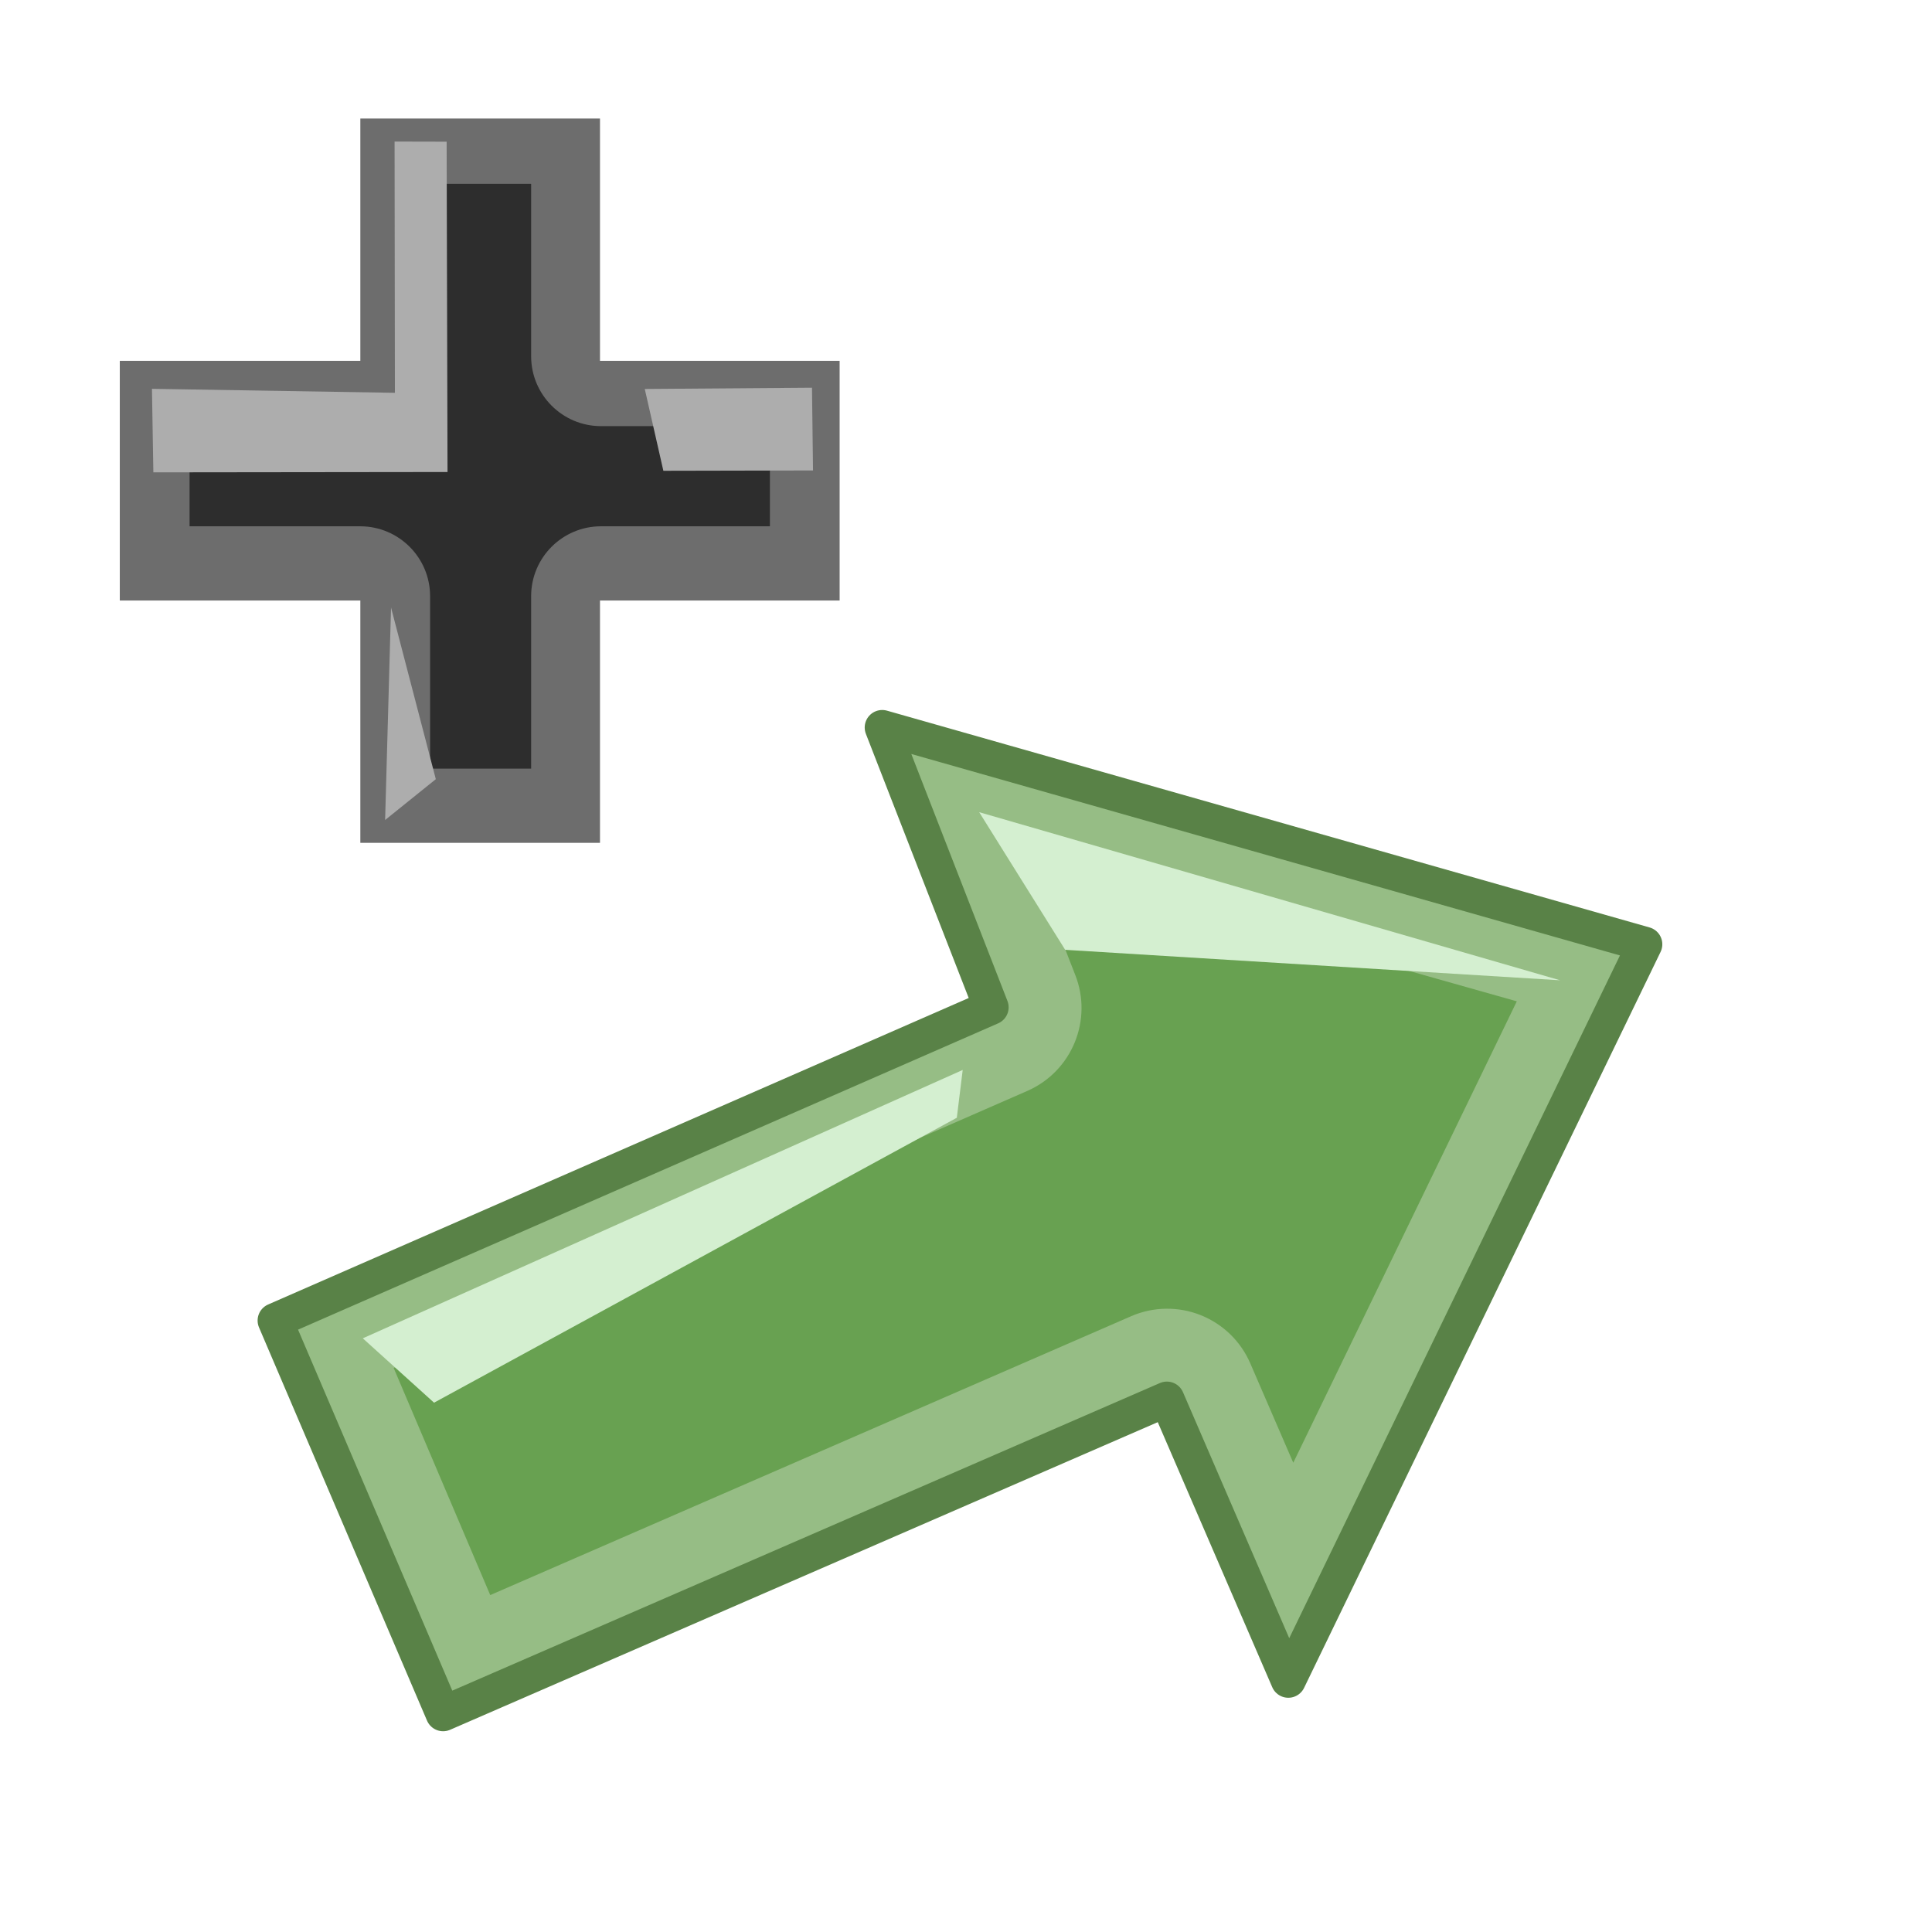 <?xml version="1.0" encoding="UTF-8" standalone="no"?>
<!-- Created with Inkscape (http://www.inkscape.org/) -->
<svg
   xmlns:dc="http://purl.org/dc/elements/1.1/"
   xmlns:cc="http://web.resource.org/cc/"
   xmlns:rdf="http://www.w3.org/1999/02/22-rdf-syntax-ns#"
   xmlns:svg="http://www.w3.org/2000/svg"
   xmlns="http://www.w3.org/2000/svg"
   xmlns:sodipodi="http://sodipodi.sourceforge.net/DTD/sodipodi-0.dtd"
   xmlns:inkscape="http://www.inkscape.org/namespaces/inkscape"
   width="90"
   height="90"
   id="svg2300"
   sodipodi:version="0.32"
   inkscape:version="0.45.1"
   version="1.0"
   sodipodi:docname="uploadadd.svg"
   sodipodi:docbase="C:\projects\Filezilla_art\icons\blukis"
   inkscape:output_extension="org.inkscape.output.svg.inkscape"
   inkscape:export-filename="C:\temp\fz-temp\48x48\uploadadd.png"
   inkscape:export-xdpi="48"
   inkscape:export-ydpi="48">
  <defs
     id="defs2302">
    <filter
       inkscape:collect="always"
       x="-0.169"
       width="1.338"
       y="-0.168"
       height="1.336"
       id="filter4463">
      <feGaussianBlur
         inkscape:collect="always"
         stdDeviation="1.714"
         id="feGaussianBlur4465" />
    </filter>
    <filter
       inkscape:collect="always"
       x="-0.117"
       width="1.235"
       y="-0.18"
       height="1.361"
       id="filter4374">
      <feGaussianBlur
         inkscape:collect="always"
         stdDeviation="2.301"
         id="feGaussianBlur4376" />
    </filter>
    <clipPath
       clipPathUnits="userSpaceOnUse"
       id="clipPath3642">
      <rect
         style="opacity:1;fill:#f300a2;fill-opacity:0.321;stroke:none;stroke-width:7;stroke-linecap:butt;stroke-linejoin:miter;stroke-miterlimit:4;stroke-dasharray:none;stroke-opacity:1"
         id="rect3609"
         width="32.243"
         height="58.073"
         x="551.873"
         y="975.05" />
    </clipPath>
    <clipPath
       clipPathUnits="userSpaceOnUse"
       id="clipPath4785">
      <path
         sodipodi:nodetypes="cscccc"
         id="path4787"
         d="M 126.715,349.267 C 126.575,344.031 123.355,341.985 119.243,341.115 C 115.092,340.235 113.289,337.353 113.631,330.876 L 108.877,333.79 L 109.002,349.4 L 126.715,349.267 z "
         style="fill:none;fill-opacity:0.75;fill-rule:evenodd;stroke:#000000;stroke-width:1px;stroke-linecap:butt;stroke-linejoin:miter;stroke-opacity:1" />
    </clipPath>
    <clipPath
       clipPathUnits="userSpaceOnUse"
       id="clipPath5889">
      <path
         inkscape:export-ydpi="20.608969"
         inkscape:export-xdpi="20.608969"
         inkscape:export-filename="C:\bfiles\Projects\FileZilla toolbar\path6567.png"
         sodipodi:nodetypes="ccccccc"
         id="path5891"
         d="M 114.868,215.18 L 114.879,255.84 L 161.064,255.839 L 161.038,217.745 L 151.005,209.888 L 114.89,209.868 L 114.868,215.18 z "
         style="fill:none;fill-opacity:1;fill-rule:evenodd;stroke:#ee4747;stroke-width:0.27;stroke-linecap:butt;stroke-linejoin:round;stroke-miterlimit:4;stroke-dasharray:none;stroke-opacity:1" />
    </clipPath>
  </defs>
  <sodipodi:namedview
     id="base"
     pagecolor="#ffffff"
     bordercolor="#666666"
     borderopacity="1.0"
     gridtolerance="10000"
     guidetolerance="10"
     objecttolerance="10"
     inkscape:pageopacity="0.0"
     inkscape:pageshadow="2"
     inkscape:zoom="4.3777778"
     inkscape:cx="45"
     inkscape:cy="45"
     inkscape:document-units="in"
     inkscape:current-layer="layer1"
     width="1in"
     height="1in"
     units="in"
     gridspacingx="0.062in"
     gridspacingy="0.062in"
     showgrid="true"
     gridanglex="0.333in"
     gridanglez="0.333in"
     grid_units="in"
     gridempspacing="8"
     inkscape:window-width="748"
     inkscape:window-height="579"
     inkscape:window-x="522"
     inkscape:window-y="9"
     inkscape:grid-bbox="false"
     inkscape:grid-points="false"
     gridoriginx="0in" />
  <g
     inkscape:label="Layer 1"
     inkscape:groupmode="layer"
     id="layer1">
    <g
       id="g3357"
       transform="matrix(1.333,0,0,1.333,-240.69,-197.736)"
       inkscape:export-filename="C:\bfiles\Projects\FileZilla toolbar\path6567.png"
       inkscape:export-xdpi="42.661114"
       inkscape:export-ydpi="42.661114">
      <path
         inkscape:export-ydpi="63.991669"
         inkscape:export-xdpi="63.991669"
         inkscape:export-filename="C:\bfiles\Projects\FileZilla toolbar\path6567.png"
         sodipodi:nodetypes="cccccccccc"
         id="path3349"
         d="M 190.177,194.488 L 196.048,208.228 L 221.341,197.233 L 225.585,207.058 L 238.043,181.339 L 213.567,174.381 L 211.393,173.763 L 212.209,175.861 L 215.199,183.541 L 190.177,194.488 z "
         style="opacity:1;fill:#96bd85;fill-opacity:1;fill-rule:evenodd;stroke:#598247;stroke-width:1.224;stroke-linecap:butt;stroke-linejoin:round;stroke-miterlimit:4;stroke-dasharray:none;stroke-opacity:1" />
      <path
         transform="translate(-10.961,47.051)"
         inkscape:export-ydpi="63.991669"
         inkscape:export-xdpi="63.991669"
         inkscape:export-filename="C:\bfiles\Projects\FileZilla toolbar\path6567.png"
         d="M 227.594,131.5 L 229.094,135.344 C 229.724,136.923 228.992,138.718 227.438,139.406 L 205.281,149.094 L 208.656,157.031 L 231.062,147.281 C 231.833,146.949 232.704,146.937 233.484,147.248 C 234.263,147.559 234.888,148.166 235.219,148.938 L 236.719,152.406 L 244.531,136.281 L 227.594,131.5 z "
         id="path3351"
         style="opacity:1;fill:#68a151;fill-opacity:1;fill-rule:evenodd;stroke:none;stroke-width:1.224;stroke-linecap:butt;stroke-linejoin:round;stroke-miterlimit:4;stroke-dasharray:none;stroke-opacity:1;filter:url(#filter4374)"
         inkscape:original="M 222.34375 126.71875 L 223.15625 128.8125 L 226.15625 136.5 L 201.125 147.4375 L 207 161.1875 L 232.3125 150.1875 L 236.53125 160 L 249 134.28125 L 224.53125 127.34375 L 222.34375 126.71875 z "
         inkscape:radius="-3.1616826"
         sodipodi:type="inkscape:offset" />
      <path
         inkscape:export-ydpi="63.991669"
         inkscape:export-xdpi="63.991669"
         inkscape:export-filename="C:\bfiles\Projects\FileZilla toolbar\path6567.png"
         sodipodi:nodetypes="cccc"
         id="path3353"
         d="M 214.782,176.722 L 217.787,181.532 L 235.084,182.597 L 214.782,176.722 z "
         style="fill:#d4efd0;fill-opacity:1;fill-rule:evenodd;stroke:none;stroke-width:1px;stroke-linecap:butt;stroke-linejoin:miter;stroke-opacity:1" />
      <path
         inkscape:export-ydpi="63.991669"
         inkscape:export-xdpi="63.991669"
         inkscape:export-filename="C:\bfiles\Projects\FileZilla toolbar\path6567.png"
         sodipodi:nodetypes="cccccc"
         id="path3355"
         d="M 214.206,185.73 L 193.241,195.109 L 193.241,195.109 L 195.731,197.358 L 214,187.401 L 214.206,185.73 z "
         style="fill:#d4efd0;fill-opacity:1;fill-rule:evenodd;stroke:none;stroke-width:1px;stroke-linecap:butt;stroke-linejoin:miter;stroke-opacity:1" />
    </g>
    <g
       id="g4470"
       transform="matrix(1.333,0,0,1.333,-255.021,-134.902)">
      <path
         inkscape:export-ydpi="42.661114"
         inkscape:export-xdpi="42.661114"
         inkscape:export-filename="C:\bfiles\Projects\FileZilla toolbar\path6567.png"
         id="path3329"
         d="M 203.906,105.344 L 203.906,113.812 L 195.5,113.812 L 195.5,122.188 L 203.906,122.188 L 203.906,130.656 L 212.281,130.656 L 212.281,122.188 L 220.656,122.188 L 220.656,113.812 L 212.281,113.812 L 212.281,105.344 L 203.906,105.344 z "
         style="fill:#6d6d6d;fill-opacity:1;fill-rule:evenodd;stroke:none;stroke-width:9.092;stroke-linecap:butt;stroke-linejoin:miter;stroke-miterlimit:4;stroke-opacity:1" />
      <path
         inkscape:export-ydpi="42.661114"
         inkscape:export-xdpi="42.661114"
         inkscape:export-filename="C:\bfiles\Projects\FileZilla toolbar\path6567.png"
         d="M 206.344,107.625 L 206.344,113.656 C 206.341,115.001 205.251,116.091 203.906,116.094 L 197.938,116.094 L 197.938,119.594 L 203.906,119.594 C 205.251,119.597 206.341,120.686 206.344,122.031 L 206.344,128.062 L 209.875,128.062 L 209.875,122.031 C 209.878,120.686 210.968,119.597 212.312,119.594 L 218.219,119.594 L 218.219,116.094 L 212.312,116.094 C 210.968,116.091 209.878,115.001 209.875,113.656 L 209.875,107.625 L 206.344,107.625 z "
         id="path4383"
         style="fill:#2d2d2d;fill-opacity:1;fill-rule:evenodd;stroke:none;stroke-width:9.092;stroke-linecap:butt;stroke-linejoin:miter;stroke-miterlimit:4;stroke-opacity:1;filter:url(#filter4463)"
         inkscape:original="M 203.90625 105.1875 L 203.90625 113.65625 L 195.5 113.65625 L 195.5 122.03125 L 203.90625 122.03125 L 203.90625 130.5 L 212.3125 130.5 L 212.3125 122.03125 L 220.65625 122.03125 L 220.65625 113.65625 L 212.3125 113.65625 L 212.3125 105.1875 L 203.90625 105.1875 z "
         inkscape:radius="-2.4428623"
         sodipodi:type="inkscape:offset" />
      <path
         inkscape:export-ydpi="42.661114"
         inkscape:export-xdpi="42.661114"
         inkscape:export-filename="C:\bfiles\Projects\FileZilla toolbar\path6567.png"
         sodipodi:nodetypes="cccc"
         id="path3339"
         d="M 204.979,122.432 L 204.772,129.858 L 206.544,128.431 L 204.979,122.432 z "
         style="fill:#adadad;fill-opacity:1;fill-rule:evenodd;stroke:none;stroke-width:1px;stroke-linecap:butt;stroke-linejoin:miter;stroke-opacity:1" />
      <path
         inkscape:export-ydpi="42.661114"
         inkscape:export-xdpi="42.661114"
         inkscape:export-filename="C:\bfiles\Projects\FileZilla toolbar\path6567.png"
         sodipodi:nodetypes="ccccc"
         id="path3337"
         d="M 213.846,114.795 L 219.69,114.751 L 219.726,117.643 L 214.496,117.654 L 213.846,114.795 z "
         style="fill:#adadad;fill-opacity:1;fill-rule:evenodd;stroke:none;stroke-width:1px;stroke-linecap:butt;stroke-linejoin:miter;stroke-opacity:1" />
      <path
         inkscape:export-ydpi="42.661114"
         inkscape:export-xdpi="42.661114"
         inkscape:export-filename="C:\bfiles\Projects\FileZilla toolbar\path6567.png"
         sodipodi:nodetypes="ccccccc"
         id="path3335"
         d="M 205.114,114.929 L 196.624,114.79 L 196.673,117.709 L 206.953,117.697 L 206.922,106.153 L 205.103,106.149 L 205.114,114.929 z "
         style="fill:#adadad;fill-opacity:1;fill-rule:evenodd;stroke:none;stroke-width:1px;stroke-linecap:butt;stroke-linejoin:miter;stroke-opacity:1" />
    </g>
  </g>
</svg>
